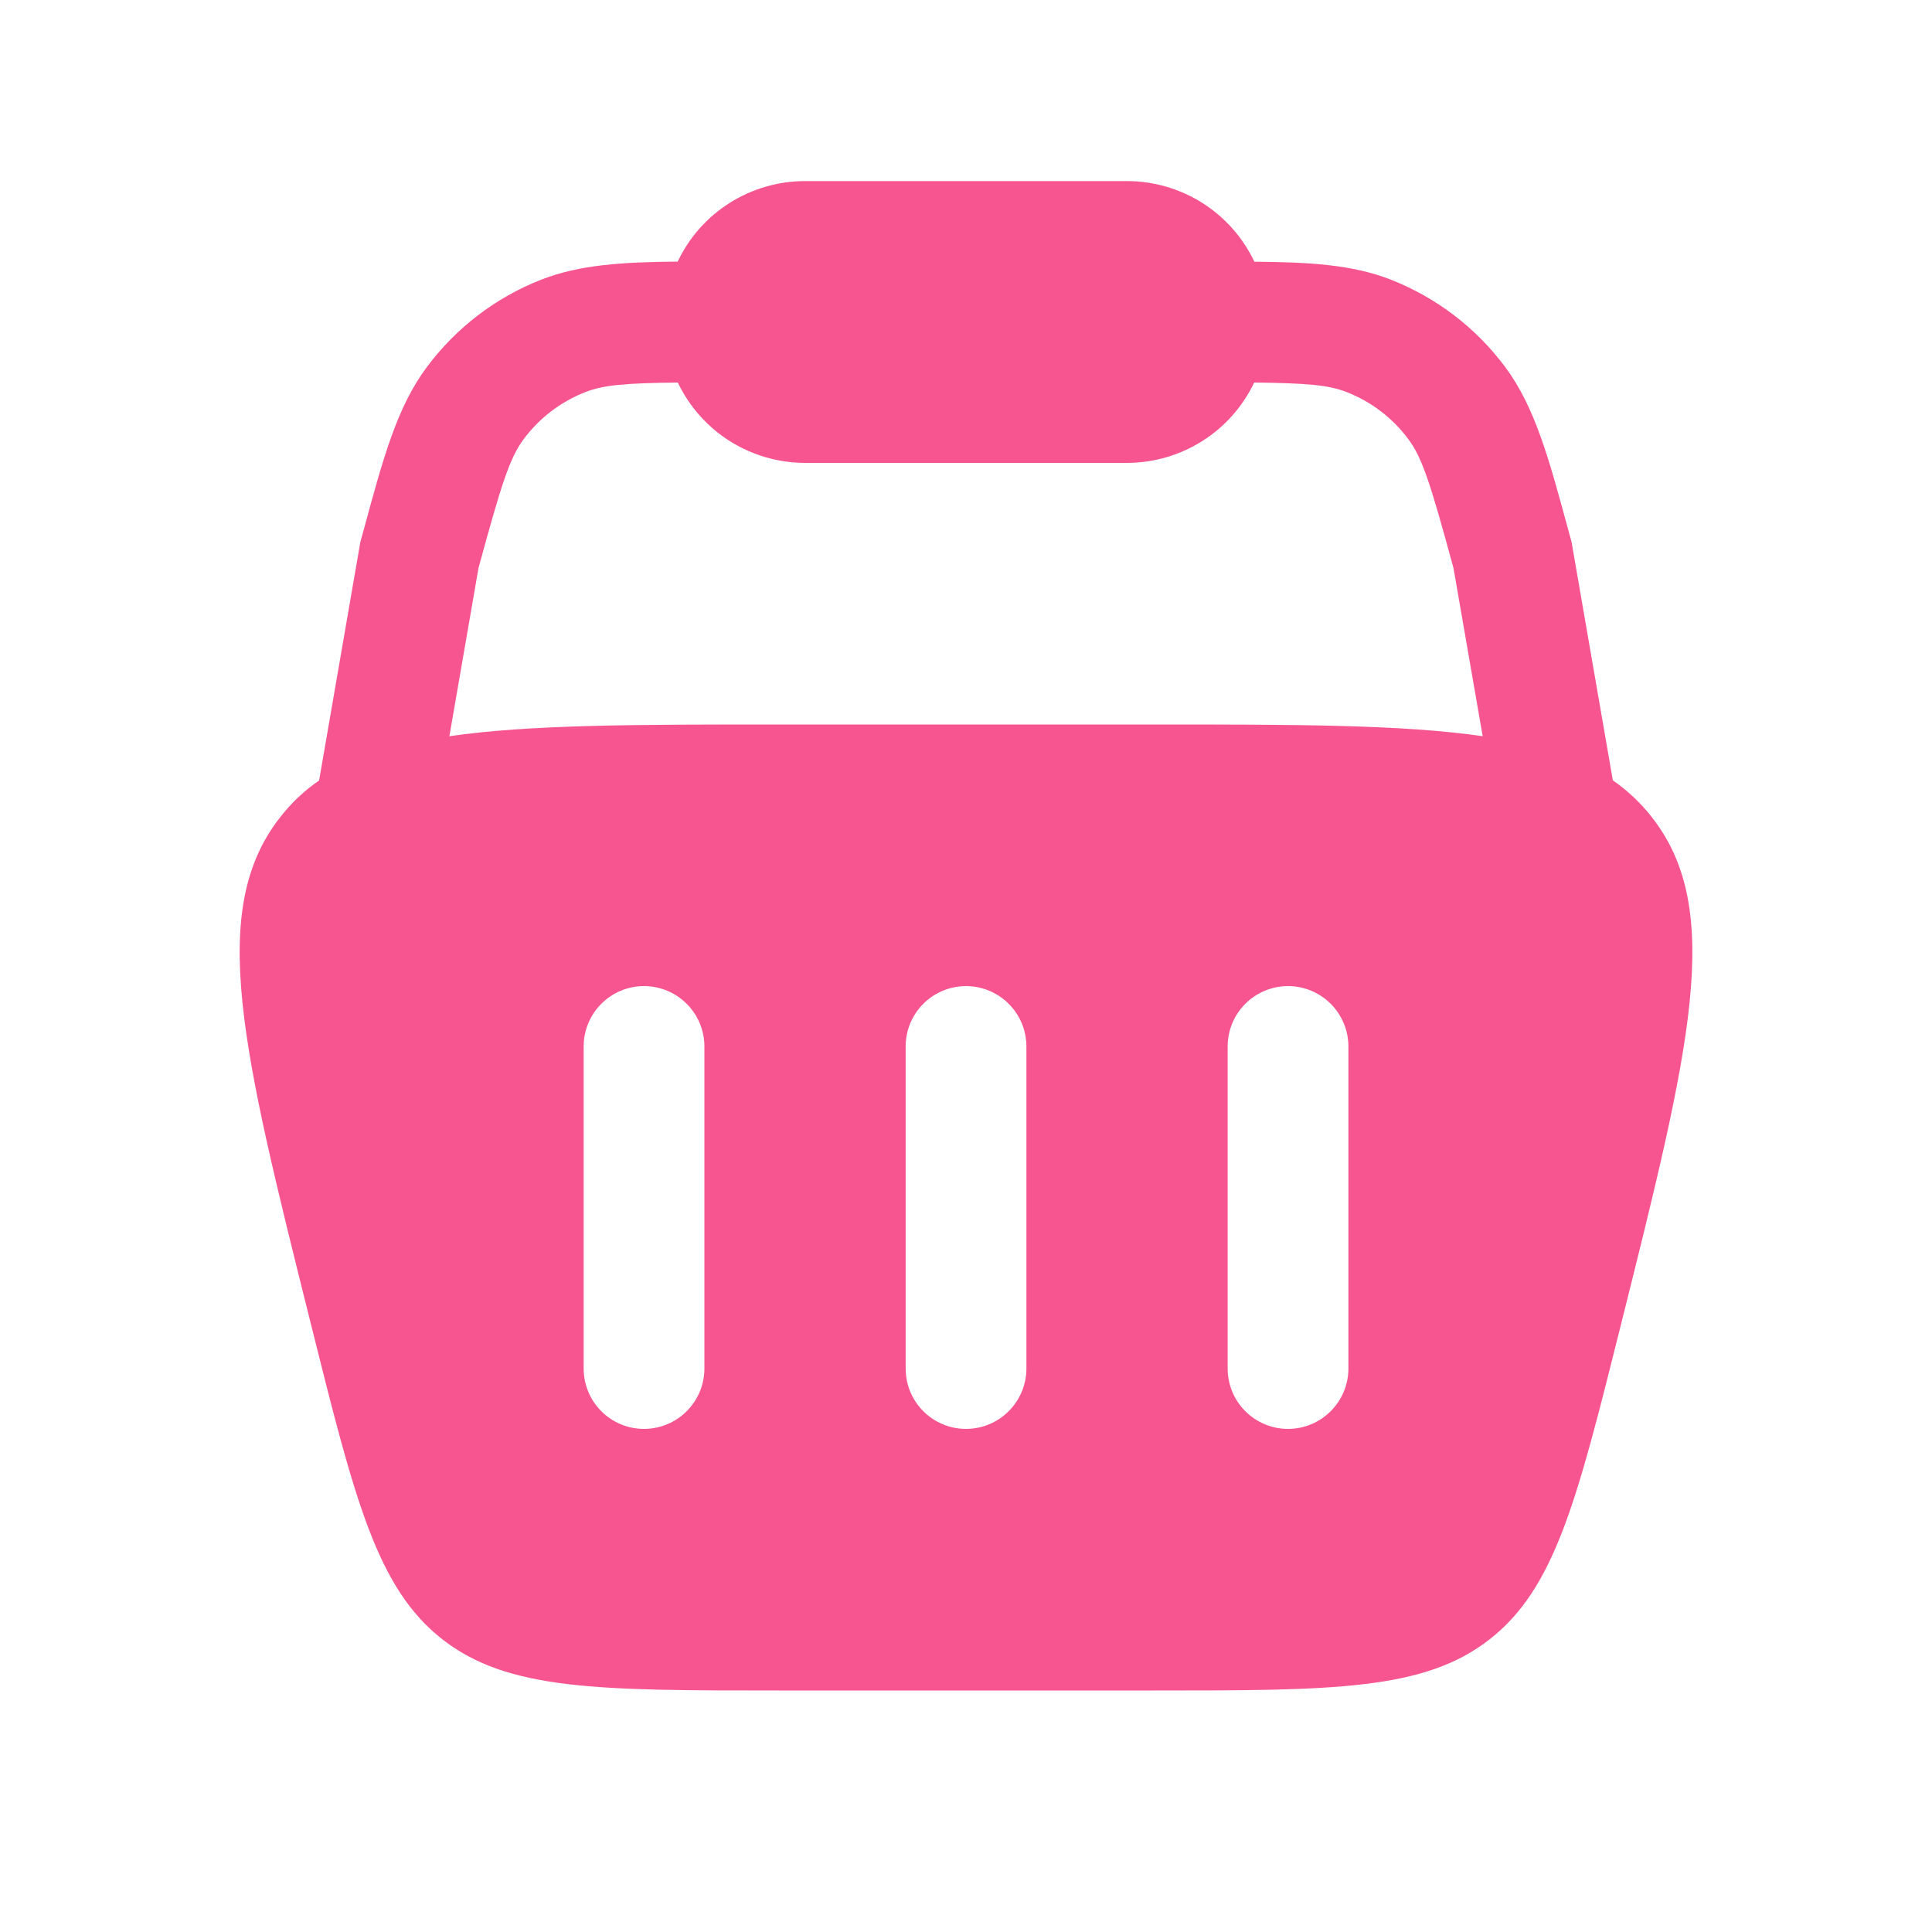 <svg width="30" height="30" viewBox="0 0 30 30" fill="none" xmlns="http://www.w3.org/2000/svg">
<path fill-rule="evenodd" clip-rule="evenodd" d="M12.5 2.812C12.086 2.812 11.68 2.93 11.33 3.151C10.98 3.372 10.7 3.688 10.523 4.062C9.668 4.07 9.003 4.109 8.408 4.341C7.697 4.619 7.08 5.091 6.625 5.704C6.166 6.32 5.95 7.112 5.655 8.201L5.596 8.414L4.955 12.119C4.724 12.278 4.522 12.469 4.348 12.693C3.221 14.134 3.758 16.28 4.83 20.569C5.511 23.297 5.853 24.661 6.87 25.456C7.888 26.25 9.294 26.25 12.106 26.25H17.894C20.706 26.25 22.113 26.25 23.13 25.456C24.148 24.661 24.488 23.297 25.17 20.569C26.243 16.279 26.779 14.135 25.653 12.693C25.48 12.471 25.275 12.277 25.044 12.117L24.403 8.415L24.345 8.203C24.049 7.112 23.833 6.32 23.375 5.702C22.92 5.09 22.303 4.619 21.593 4.341C20.998 4.109 20.331 4.07 19.478 4.064C19.3 3.689 19.02 3.373 18.67 3.151C18.32 2.93 17.914 2.812 17.5 2.812H12.5ZM23.023 11.432L22.57 8.822C22.216 7.522 22.088 7.114 21.87 6.821C21.625 6.491 21.293 6.237 20.91 6.088C20.635 5.98 20.303 5.949 19.475 5.94C19.297 6.313 19.018 6.629 18.668 6.849C18.319 7.07 17.913 7.187 17.5 7.188H12.5C12.087 7.187 11.682 7.07 11.332 6.849C10.983 6.629 10.703 6.313 10.525 5.94C9.696 5.949 9.365 5.98 9.09 6.088C8.708 6.237 8.375 6.491 8.13 6.821C7.913 7.114 7.784 7.521 7.43 8.821L6.978 11.432C8.225 11.25 9.888 11.25 12.106 11.25H17.894C20.113 11.25 21.775 11.25 23.023 11.432ZM10 15.312C10.249 15.312 10.487 15.411 10.663 15.587C10.839 15.763 10.938 16.001 10.938 16.25V21.25C10.938 21.499 10.839 21.737 10.663 21.913C10.487 22.089 10.249 22.188 10 22.188C9.751 22.188 9.513 22.089 9.337 21.913C9.161 21.737 9.063 21.499 9.063 21.25V16.25C9.063 16.001 9.161 15.763 9.337 15.587C9.513 15.411 9.751 15.312 10 15.312ZM20.938 16.25C20.938 16.001 20.839 15.763 20.663 15.587C20.487 15.411 20.249 15.312 20 15.312C19.752 15.312 19.513 15.411 19.337 15.587C19.161 15.763 19.063 16.001 19.063 16.25V21.25C19.063 21.499 19.161 21.737 19.337 21.913C19.513 22.089 19.752 22.188 20 22.188C20.249 22.188 20.487 22.089 20.663 21.913C20.839 21.737 20.938 21.499 20.938 21.25V16.25ZM15 15.312C15.249 15.312 15.487 15.411 15.663 15.587C15.839 15.763 15.938 16.001 15.938 16.25V21.25C15.938 21.499 15.839 21.737 15.663 21.913C15.487 22.089 15.249 22.188 15 22.188C14.752 22.188 14.513 22.089 14.337 21.913C14.161 21.737 14.063 21.499 14.063 21.25V16.25C14.063 16.001 14.161 15.763 14.337 15.587C14.513 15.411 14.752 15.312 15 15.312Z" fill="#F75590"/>
</svg>
